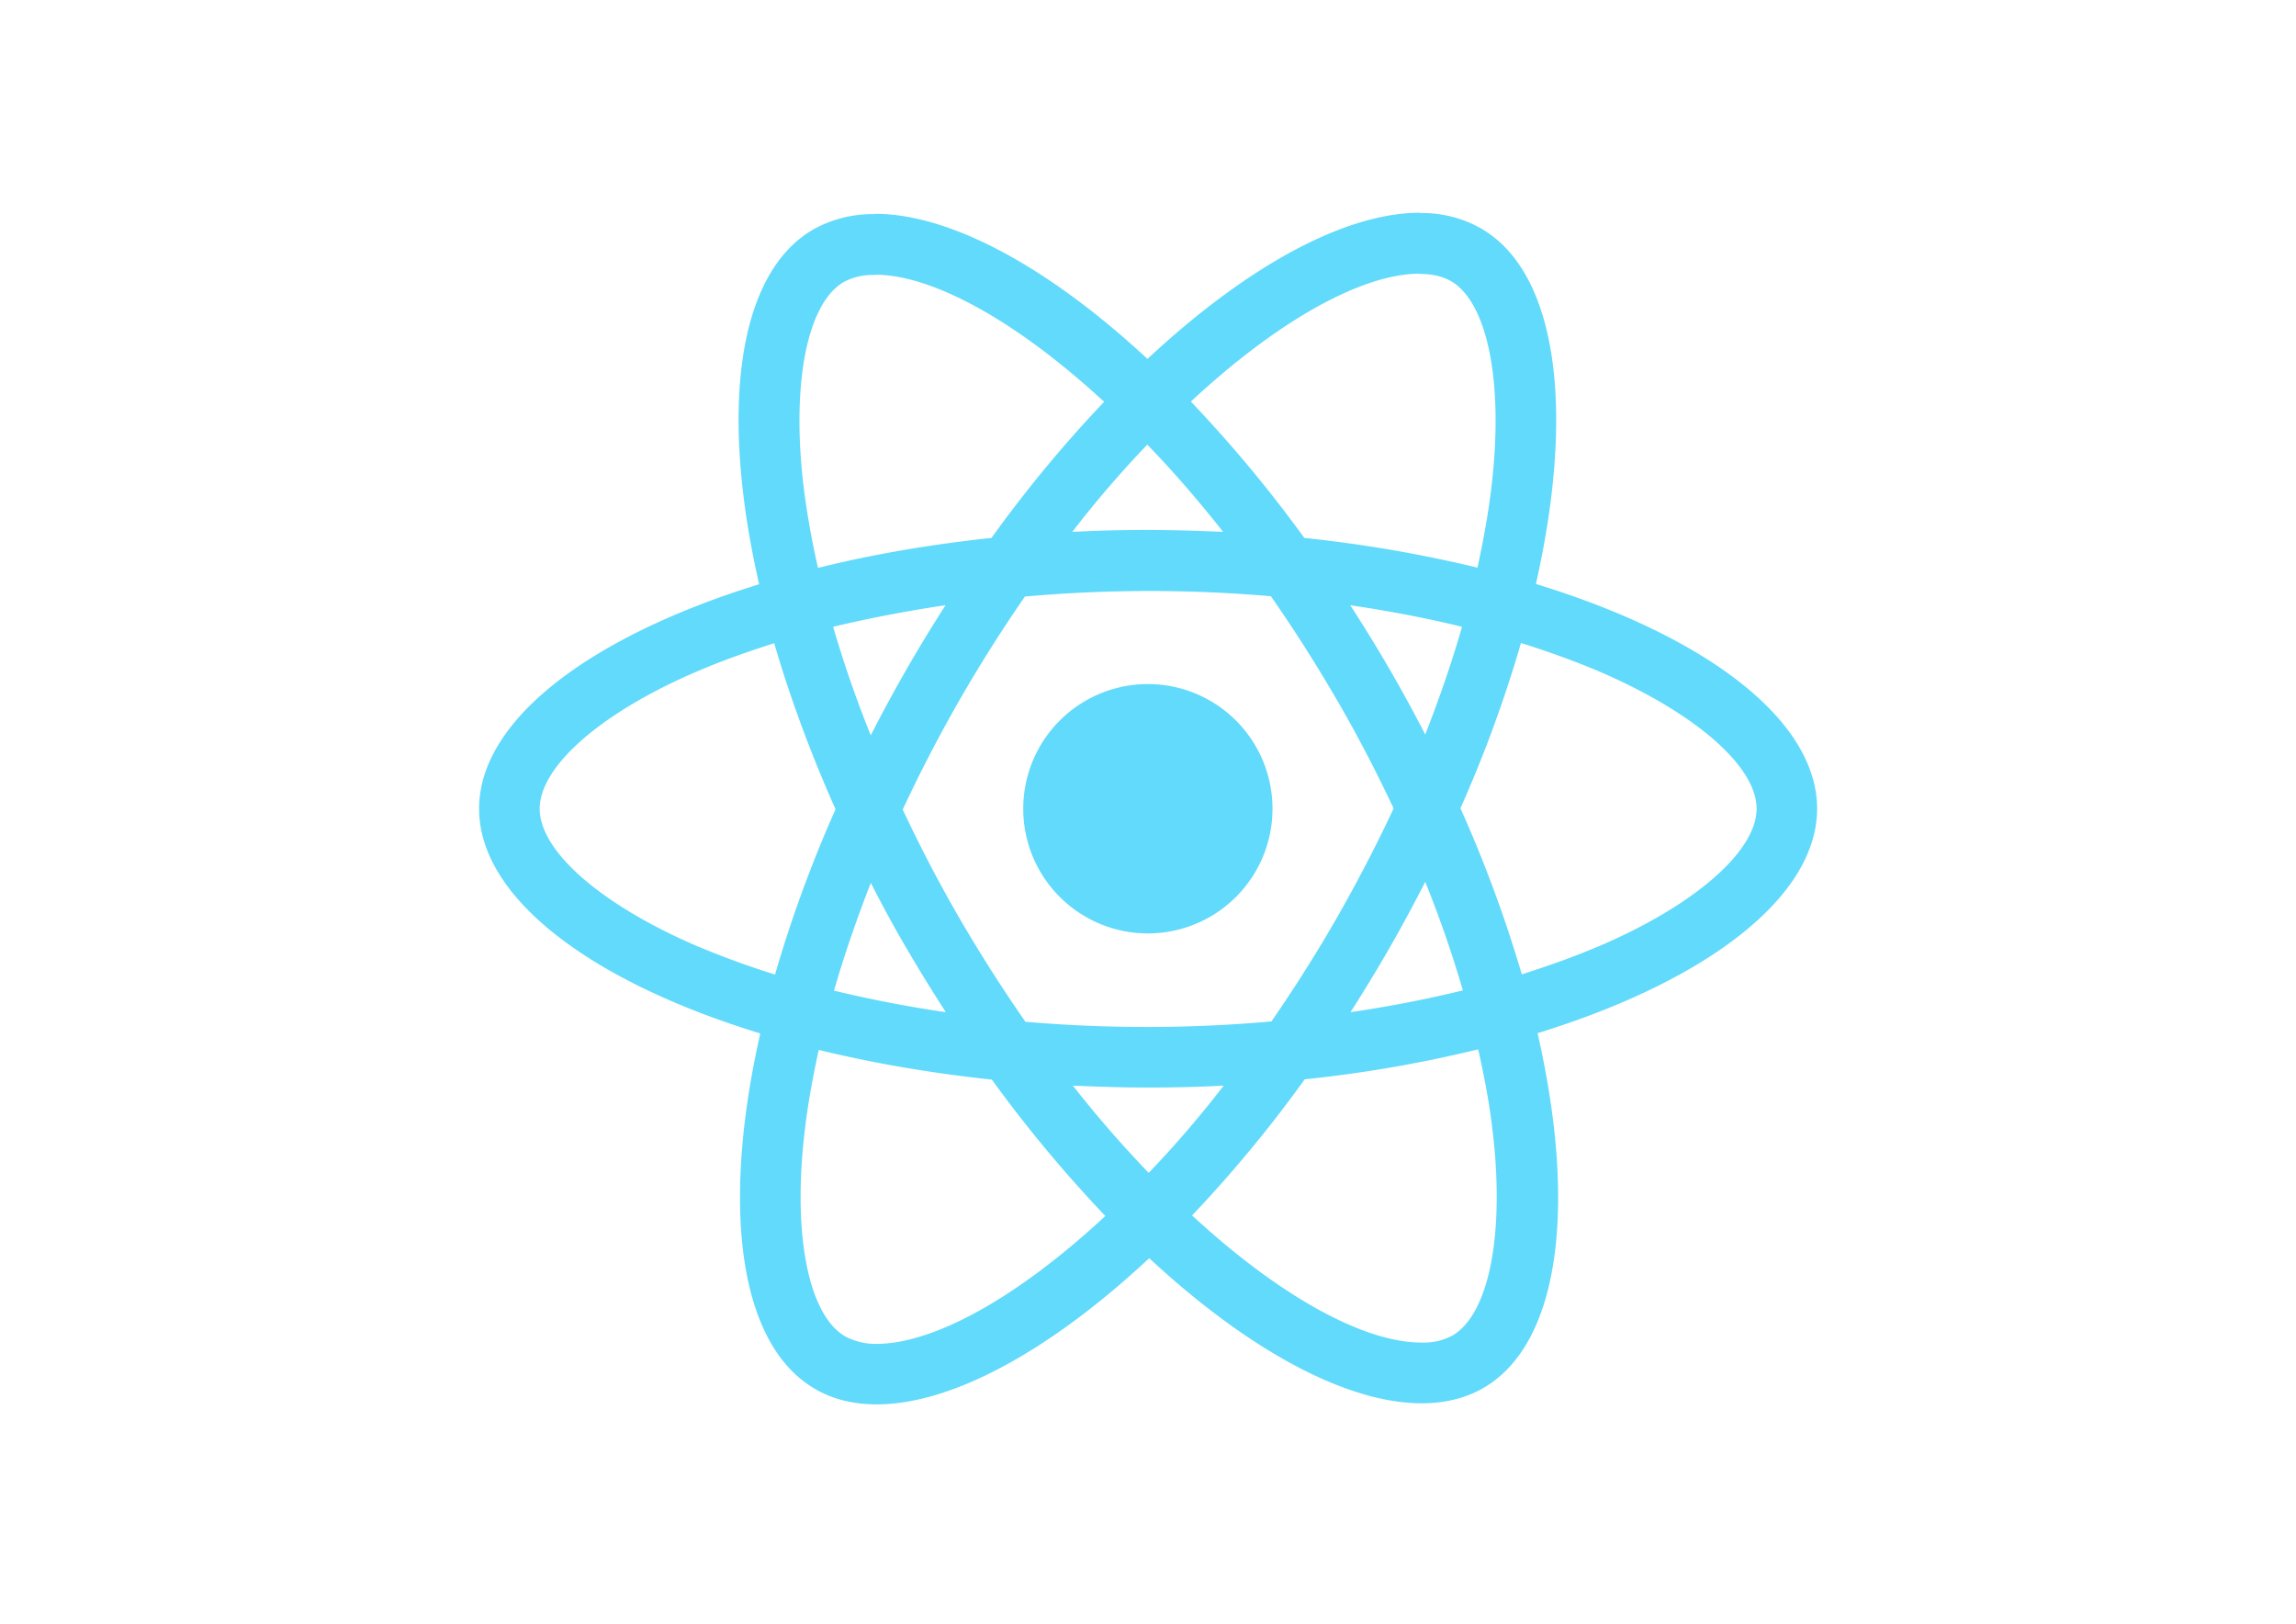 <svg xmlns="http://www.w3.org/2000/svg" viewBox="0 0 36 25.455" width="36" height="25.455"><g fill="#61DAFB"><path d="M28.491 12.678c0-1.39-1.74-2.707-4.409-3.523.616-2.72.342-4.883-.864-5.576a1.88 1.88 0 0 0-.958-.239v.954c.197 0 .355.038.487.111.582.334.834 1.604.637 3.237-.047.402-.124.825-.218 1.257a20.823 20.823 0 0 0-2.715-.466 20.868 20.868 0 0 0-1.779-2.138c1.394-1.296 2.702-2.005 3.592-2.005v-.955c-1.176 0-2.715.838-4.272 2.292-1.556-1.445-3.096-2.275-4.272-2.275v.954c.885 0 2.198.706 3.592 1.993a20.242 20.242 0 0 0-1.766 2.134c-.966.103-1.881.261-2.72.47a12.91 12.91 0 0 1-.222-1.24c-.201-1.633.047-2.903.624-3.241a.95.95 0 0 1 .492-.111v-.954a1.91 1.91 0 0 0-.966.239c-1.202.693-1.471 2.852-.851 5.563-2.66.821-4.391 2.134-4.391 3.519 0 1.39 1.74 2.707 4.409 3.523-.616 2.72-.342 4.883.864 5.576.278.162.603.239.962.239 1.176 0 2.715-.838 4.272-2.292 1.556 1.445 3.096 2.275 4.272 2.275.359 0 .684-.077.966-.239 1.202-.693 1.471-2.852.851-5.563 2.651-.817 4.383-2.134 4.383-3.519zm-5.567-2.852c-.158.552-.355 1.12-.577 1.689a23.05 23.05 0 0 0-1.176-2.027c.607.09 1.193.201 1.753.338zm-1.958 4.554a22.775 22.775 0 0 1-1.031 1.633 22.09 22.09 0 0 1-3.857.005 23.754 23.754 0 0 1-1.035-1.625c-.325-.56-.62-1.129-.889-1.702a22.775 22.775 0 0 1 1.916-3.339 22.09 22.09 0 0 1 3.857-.005c.355.509.701 1.052 1.035 1.625.325.56.62 1.129.889 1.702a23.62 23.62 0 0 1-.885 1.706zm1.381-.556c.231.573.428 1.146.59 1.702-.56.137-1.15.252-1.762.342a23.5 23.5 0 0 0 1.172-2.044zm-4.336 4.563a17.833 17.833 0 0 1-1.189-1.368c.385.017.778.03 1.176.03.402 0 .8-.009 1.189-.03-.385.5-.783.958-1.176 1.368zm-3.181-2.519a19.305 19.305 0 0 1-1.753-.338c.158-.552.355-1.12.577-1.689.175.342.359.684.56 1.026.201.342.406.676.616 1.001zm3.159-8.898c.398.411.795.868 1.189 1.368-.385-.017-.778-.03-1.176-.03-.402 0-.8.009-1.189.03.385-.5.783-.958 1.176-1.368zm-3.164 2.519a23.5 23.5 0 0 0-1.172 2.039 18.147 18.147 0 0 1-.59-1.702c.56-.133 1.15-.248 1.762-.338zm-3.87 5.354c-1.514-.646-2.493-1.492-2.493-2.164 0-.671.979-1.522 2.493-2.164.368-.158.77-.299 1.184-.432.244.838.564 1.71.962 2.604a20.2 20.2 0 0 0-.949 2.591 13.213 13.213 0 0 1-1.197-.436zm2.301 6.11c-.582-.334-.834-1.604-.637-3.237.047-.402.124-.825.218-1.257.838.205 1.753.363 2.715.466a20.868 20.868 0 0 0 1.779 2.138c-1.394 1.296-2.702 2.005-3.592 2.005a1.025 1.025 0 0 1-.483-.115zm10.143-3.258c.201 1.633-.047 2.903-.624 3.241a.95.95 0 0 1-.492.111c-.885 0-2.198-.706-3.592-1.993a20.242 20.242 0 0 0 1.766-2.134 20.151 20.151 0 0 0 2.72-.47c.098.432.175.847.222 1.244zm1.646-2.852c-.368.158-.77.299-1.184.432a20.548 20.548 0 0 0-.962-2.604 20.2 20.2 0 0 0 .949-2.591c.423.133.825.278 1.202.436 1.514.646 2.493 1.492 2.493 2.164-.004.671-.983 1.522-2.497 2.164zM13.718 3.352z"/><path d="M19.952 12.678a1.954 1.954 0 0 1-1.954 1.955 1.954 1.954 0 0 1-1.954-1.955 1.954 1.954 0 0 1 3.908 0zm2.305-9.338z"/></g></svg>

